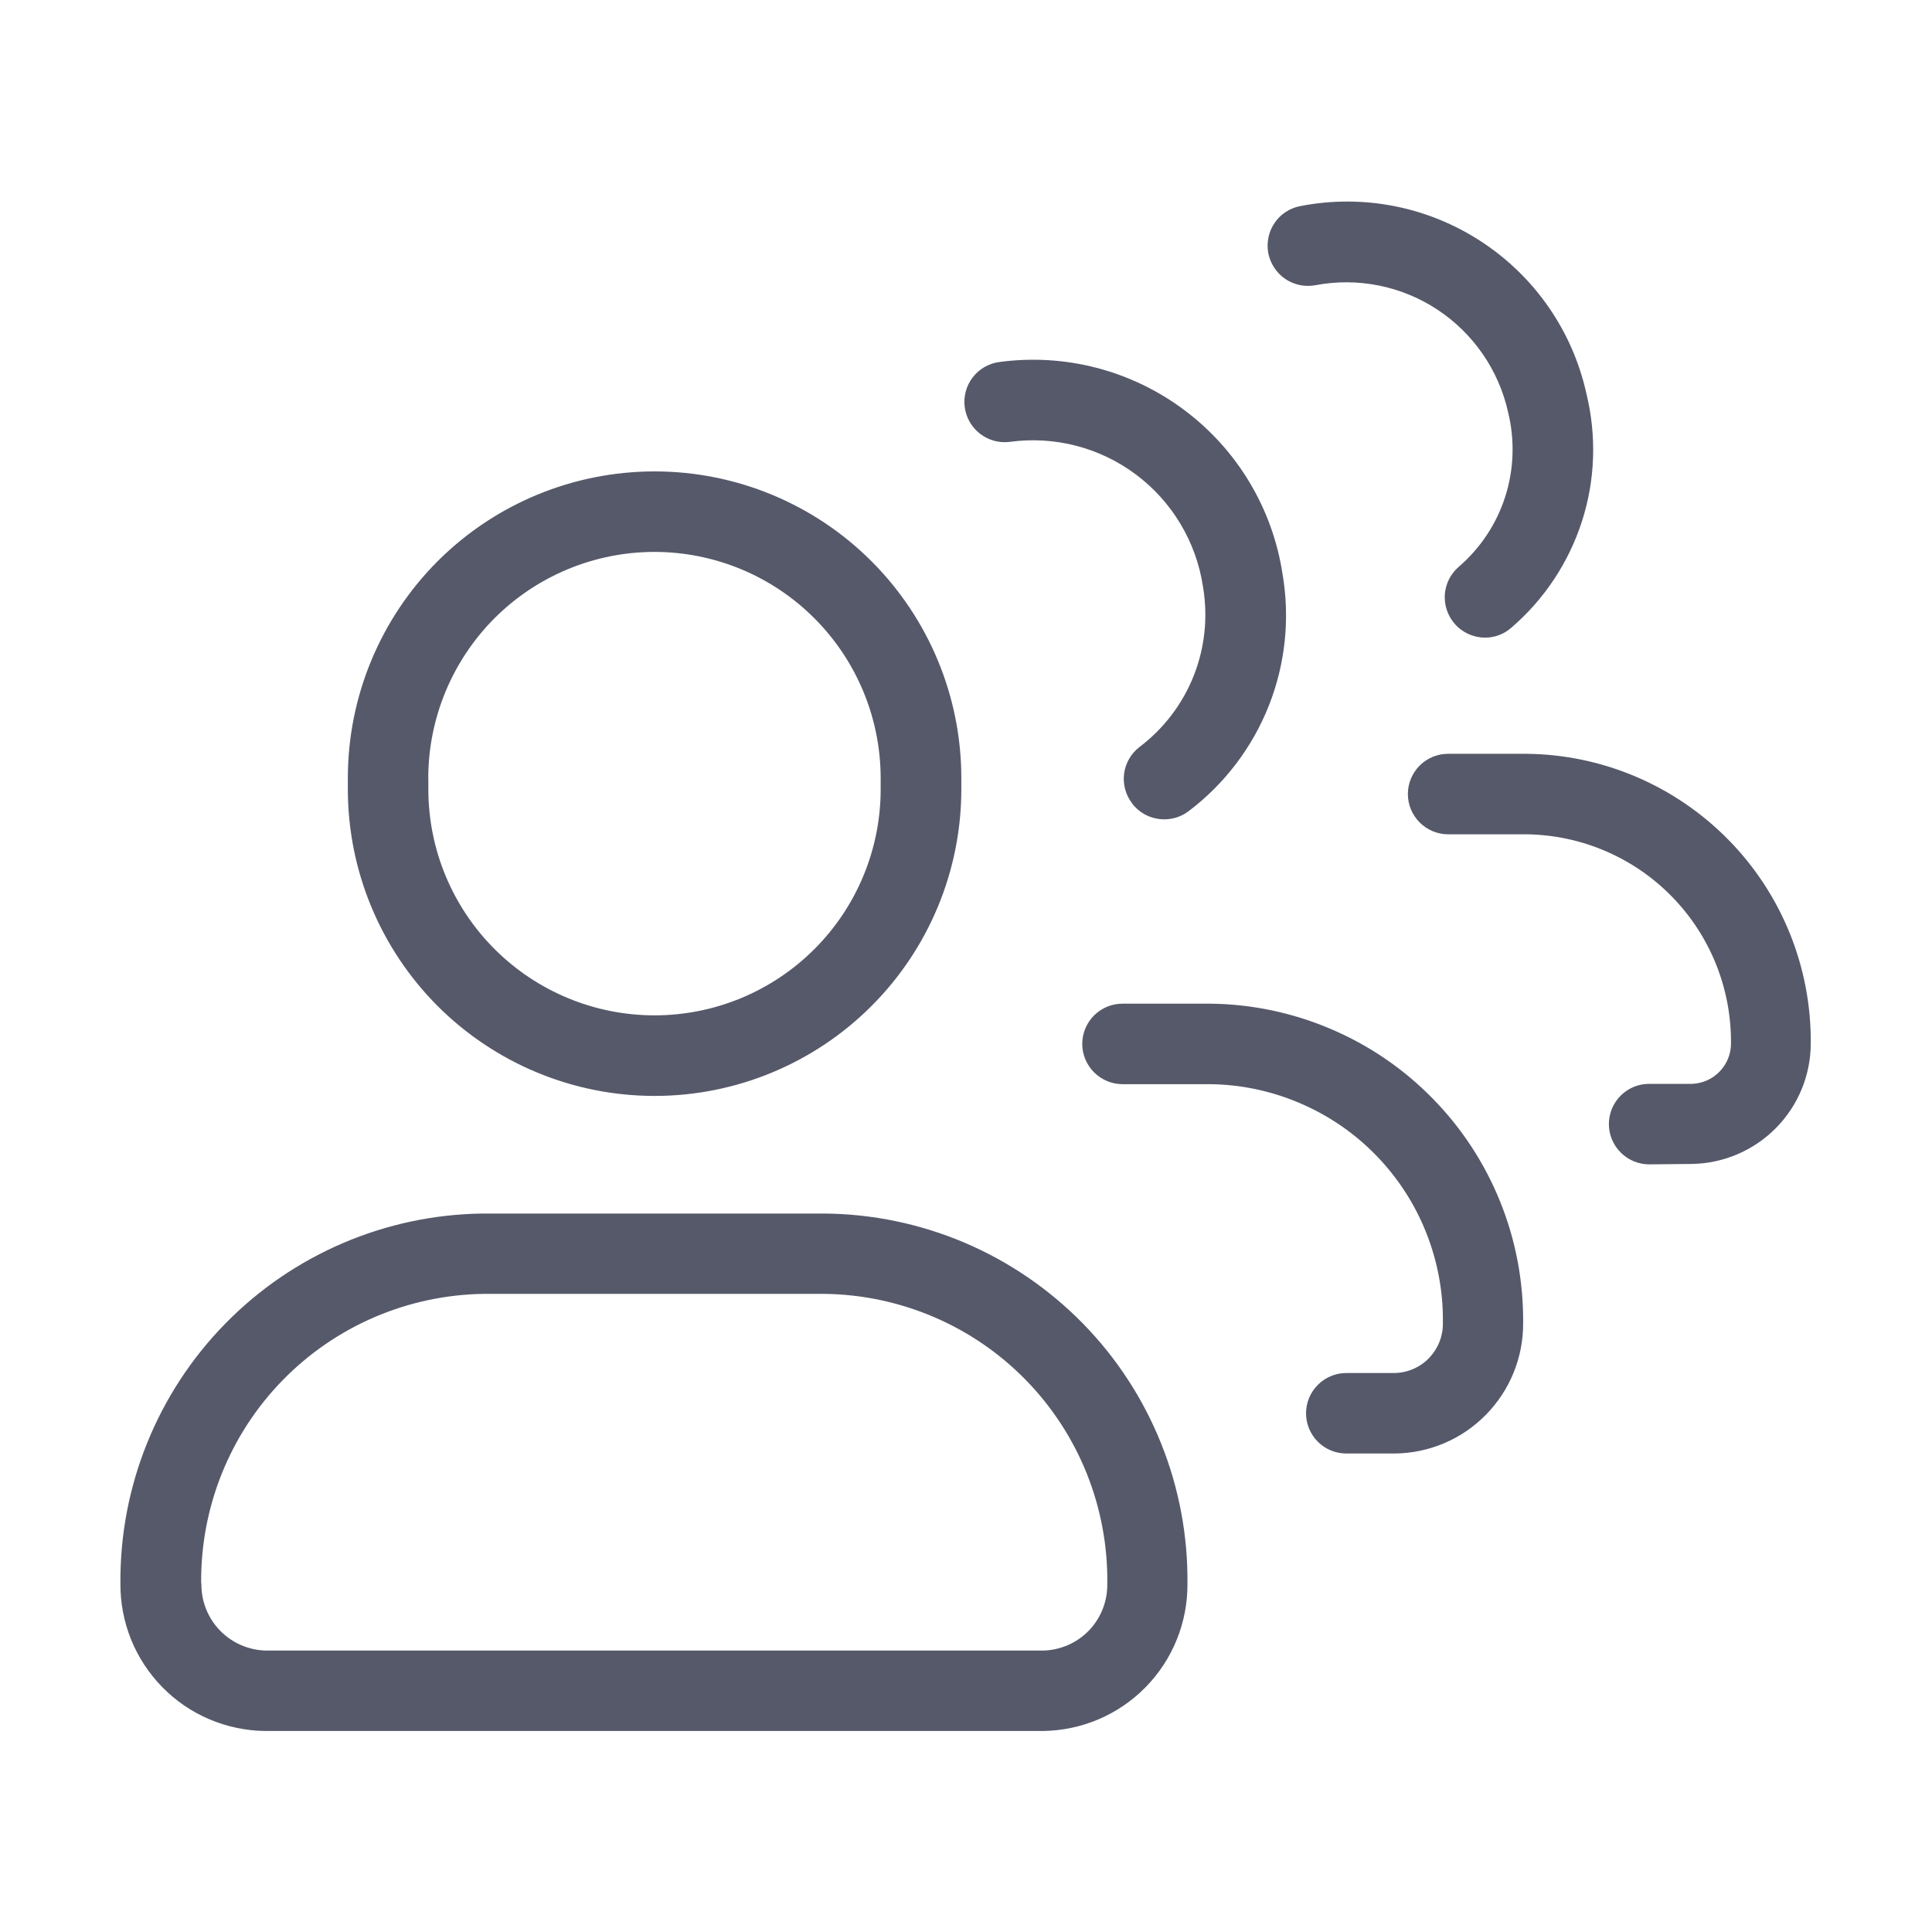 <svg width="24" height="24" viewBox="0 0 24 24" fill="none" xmlns="http://www.w3.org/2000/svg">
<path d="M3.301 21.503H3.297C3.058 21.501 2.822 21.451 2.602 21.358C2.383 21.265 2.184 21.13 2.017 20.959C1.85 20.789 1.717 20.587 1.628 20.366C1.539 20.145 1.494 19.908 1.496 19.67C1.486 18.464 1.955 17.304 2.798 16.443C3.641 15.582 4.791 15.09 5.996 15.075H10.241C10.84 15.08 11.431 15.203 11.982 15.437C12.532 15.671 13.031 16.012 13.45 16.439C13.869 16.866 14.199 17.372 14.422 17.927C14.646 18.483 14.757 19.076 14.751 19.675C14.754 20.155 14.567 20.617 14.231 20.959C13.895 21.302 13.436 21.497 12.956 21.503H3.301ZM2.502 19.67C2.498 19.886 2.58 20.096 2.73 20.252C2.88 20.408 3.085 20.498 3.301 20.504H12.954C13.169 20.5 13.375 20.411 13.525 20.257C13.675 20.102 13.757 19.895 13.755 19.68C13.762 19.212 13.676 18.747 13.503 18.312C13.33 17.878 13.073 17.481 12.746 17.146C12.42 16.811 12.03 16.544 11.6 16.36C11.169 16.176 10.707 16.078 10.239 16.073H6.006C5.065 16.087 4.167 16.473 3.51 17.147C2.853 17.82 2.49 18.727 2.499 19.668L2.502 19.67ZM16.724 18.056C16.592 18.056 16.465 18.004 16.371 17.91C16.277 17.816 16.224 17.689 16.224 17.556C16.224 17.424 16.277 17.297 16.371 17.203C16.465 17.109 16.592 17.056 16.724 17.056H17.324C17.486 17.053 17.639 16.987 17.751 16.871C17.863 16.755 17.926 16.6 17.924 16.439C17.93 16.053 17.859 15.67 17.716 15.311C17.574 14.953 17.361 14.626 17.092 14.35C16.823 14.074 16.501 13.854 16.146 13.703C15.791 13.551 15.41 13.471 15.025 13.468H13.944C13.812 13.468 13.685 13.415 13.591 13.321C13.497 13.227 13.444 13.1 13.444 12.968C13.444 12.835 13.497 12.708 13.591 12.614C13.685 12.52 13.812 12.468 13.944 12.468H15.027C15.544 12.472 16.054 12.579 16.529 12.781C17.005 12.983 17.436 13.277 17.797 13.646C18.159 14.015 18.444 14.451 18.637 14.931C18.83 15.41 18.926 15.922 18.921 16.439C18.923 16.864 18.756 17.273 18.457 17.576C18.159 17.88 17.752 18.052 17.326 18.056H16.724ZM20.486 14.464C20.354 14.464 20.227 14.411 20.133 14.317C20.039 14.223 19.986 14.096 19.986 13.964C19.986 13.831 20.039 13.704 20.133 13.61C20.227 13.516 20.354 13.464 20.486 13.464H21.019C21.149 13.459 21.272 13.405 21.362 13.311C21.452 13.218 21.503 13.093 21.503 12.964C21.509 12.282 21.246 11.626 20.77 11.139C20.294 10.651 19.644 10.373 18.963 10.364H17.989C17.857 10.364 17.73 10.311 17.636 10.217C17.542 10.123 17.489 9.996 17.489 9.864C17.489 9.731 17.542 9.604 17.636 9.51C17.73 9.416 17.857 9.364 17.989 9.364H18.962C19.907 9.373 20.81 9.758 21.472 10.433C22.135 11.108 22.502 12.018 22.494 12.964C22.493 13.356 22.338 13.733 22.062 14.012C21.786 14.292 21.412 14.452 21.019 14.459L20.486 14.464ZM4.321 9.803V9.666C4.321 8.655 4.723 7.686 5.437 6.971C6.152 6.257 7.121 5.856 8.132 5.856C9.142 5.856 10.111 6.257 10.825 6.971C11.54 7.686 11.942 8.655 11.942 9.666V9.803C11.942 10.814 11.54 11.783 10.825 12.498C10.111 13.212 9.142 13.614 8.132 13.614C7.121 13.614 6.152 13.212 5.437 12.498C4.723 11.783 4.321 10.814 4.321 9.803V9.803ZM5.321 9.666V9.803C5.321 10.549 5.617 11.263 6.144 11.79C6.671 12.317 7.386 12.613 8.131 12.613C8.876 12.613 9.59 12.317 10.117 11.79C10.644 11.263 10.94 10.549 10.94 9.803V9.666C10.939 8.921 10.643 8.207 10.116 7.68C9.59 7.153 8.876 6.857 8.132 6.856V6.856C7.386 6.856 6.672 7.152 6.145 7.678C5.618 8.205 5.321 8.92 5.32 9.665L5.321 9.666ZM14.063 9.979C13.982 9.873 13.947 9.74 13.964 9.609C13.982 9.478 14.051 9.359 14.156 9.279C14.457 9.051 14.69 8.745 14.829 8.394C14.968 8.043 15.007 7.661 14.944 7.289C14.861 6.734 14.562 6.233 14.113 5.896C13.664 5.559 13.1 5.413 12.544 5.489C12.412 5.506 12.279 5.469 12.174 5.388C12.069 5.307 12.001 5.188 11.984 5.056C11.967 4.925 12.003 4.792 12.084 4.687C12.165 4.582 12.284 4.514 12.415 4.497C13.229 4.387 14.054 4.601 14.712 5.094C15.37 5.586 15.808 6.317 15.932 7.129C16.026 7.68 15.968 8.246 15.762 8.766C15.556 9.286 15.211 9.74 14.765 10.077C14.679 10.142 14.574 10.178 14.466 10.178C14.387 10.178 14.31 10.161 14.239 10.126C14.169 10.091 14.108 10.04 14.061 9.978L14.063 9.979ZM18.07 7.748C18.026 7.698 17.994 7.64 17.973 7.578C17.952 7.516 17.944 7.45 17.948 7.384C17.953 7.318 17.971 7.254 18 7.196C18.03 7.137 18.07 7.085 18.12 7.042C18.39 6.81 18.591 6.507 18.699 6.168C18.807 5.829 18.819 5.466 18.734 5.12C18.618 4.598 18.303 4.142 17.857 3.847C17.41 3.552 16.866 3.443 16.34 3.543C16.276 3.555 16.209 3.554 16.145 3.541C16.081 3.527 16.02 3.502 15.966 3.465C15.911 3.428 15.865 3.38 15.829 3.325C15.793 3.271 15.768 3.209 15.755 3.145C15.743 3.08 15.744 3.014 15.757 2.95C15.77 2.885 15.796 2.824 15.833 2.77C15.87 2.715 15.917 2.669 15.972 2.633C16.027 2.597 16.089 2.572 16.154 2.56C16.933 2.408 17.741 2.567 18.404 3.003C19.068 3.438 19.536 4.115 19.707 4.89C19.835 5.414 19.817 5.962 19.652 6.475C19.487 6.988 19.183 7.446 18.775 7.797C18.685 7.877 18.569 7.921 18.448 7.921C18.376 7.921 18.305 7.905 18.239 7.875C18.174 7.845 18.116 7.802 18.069 7.747L18.07 7.748Z" fill="#56596A"/>
</svg>
